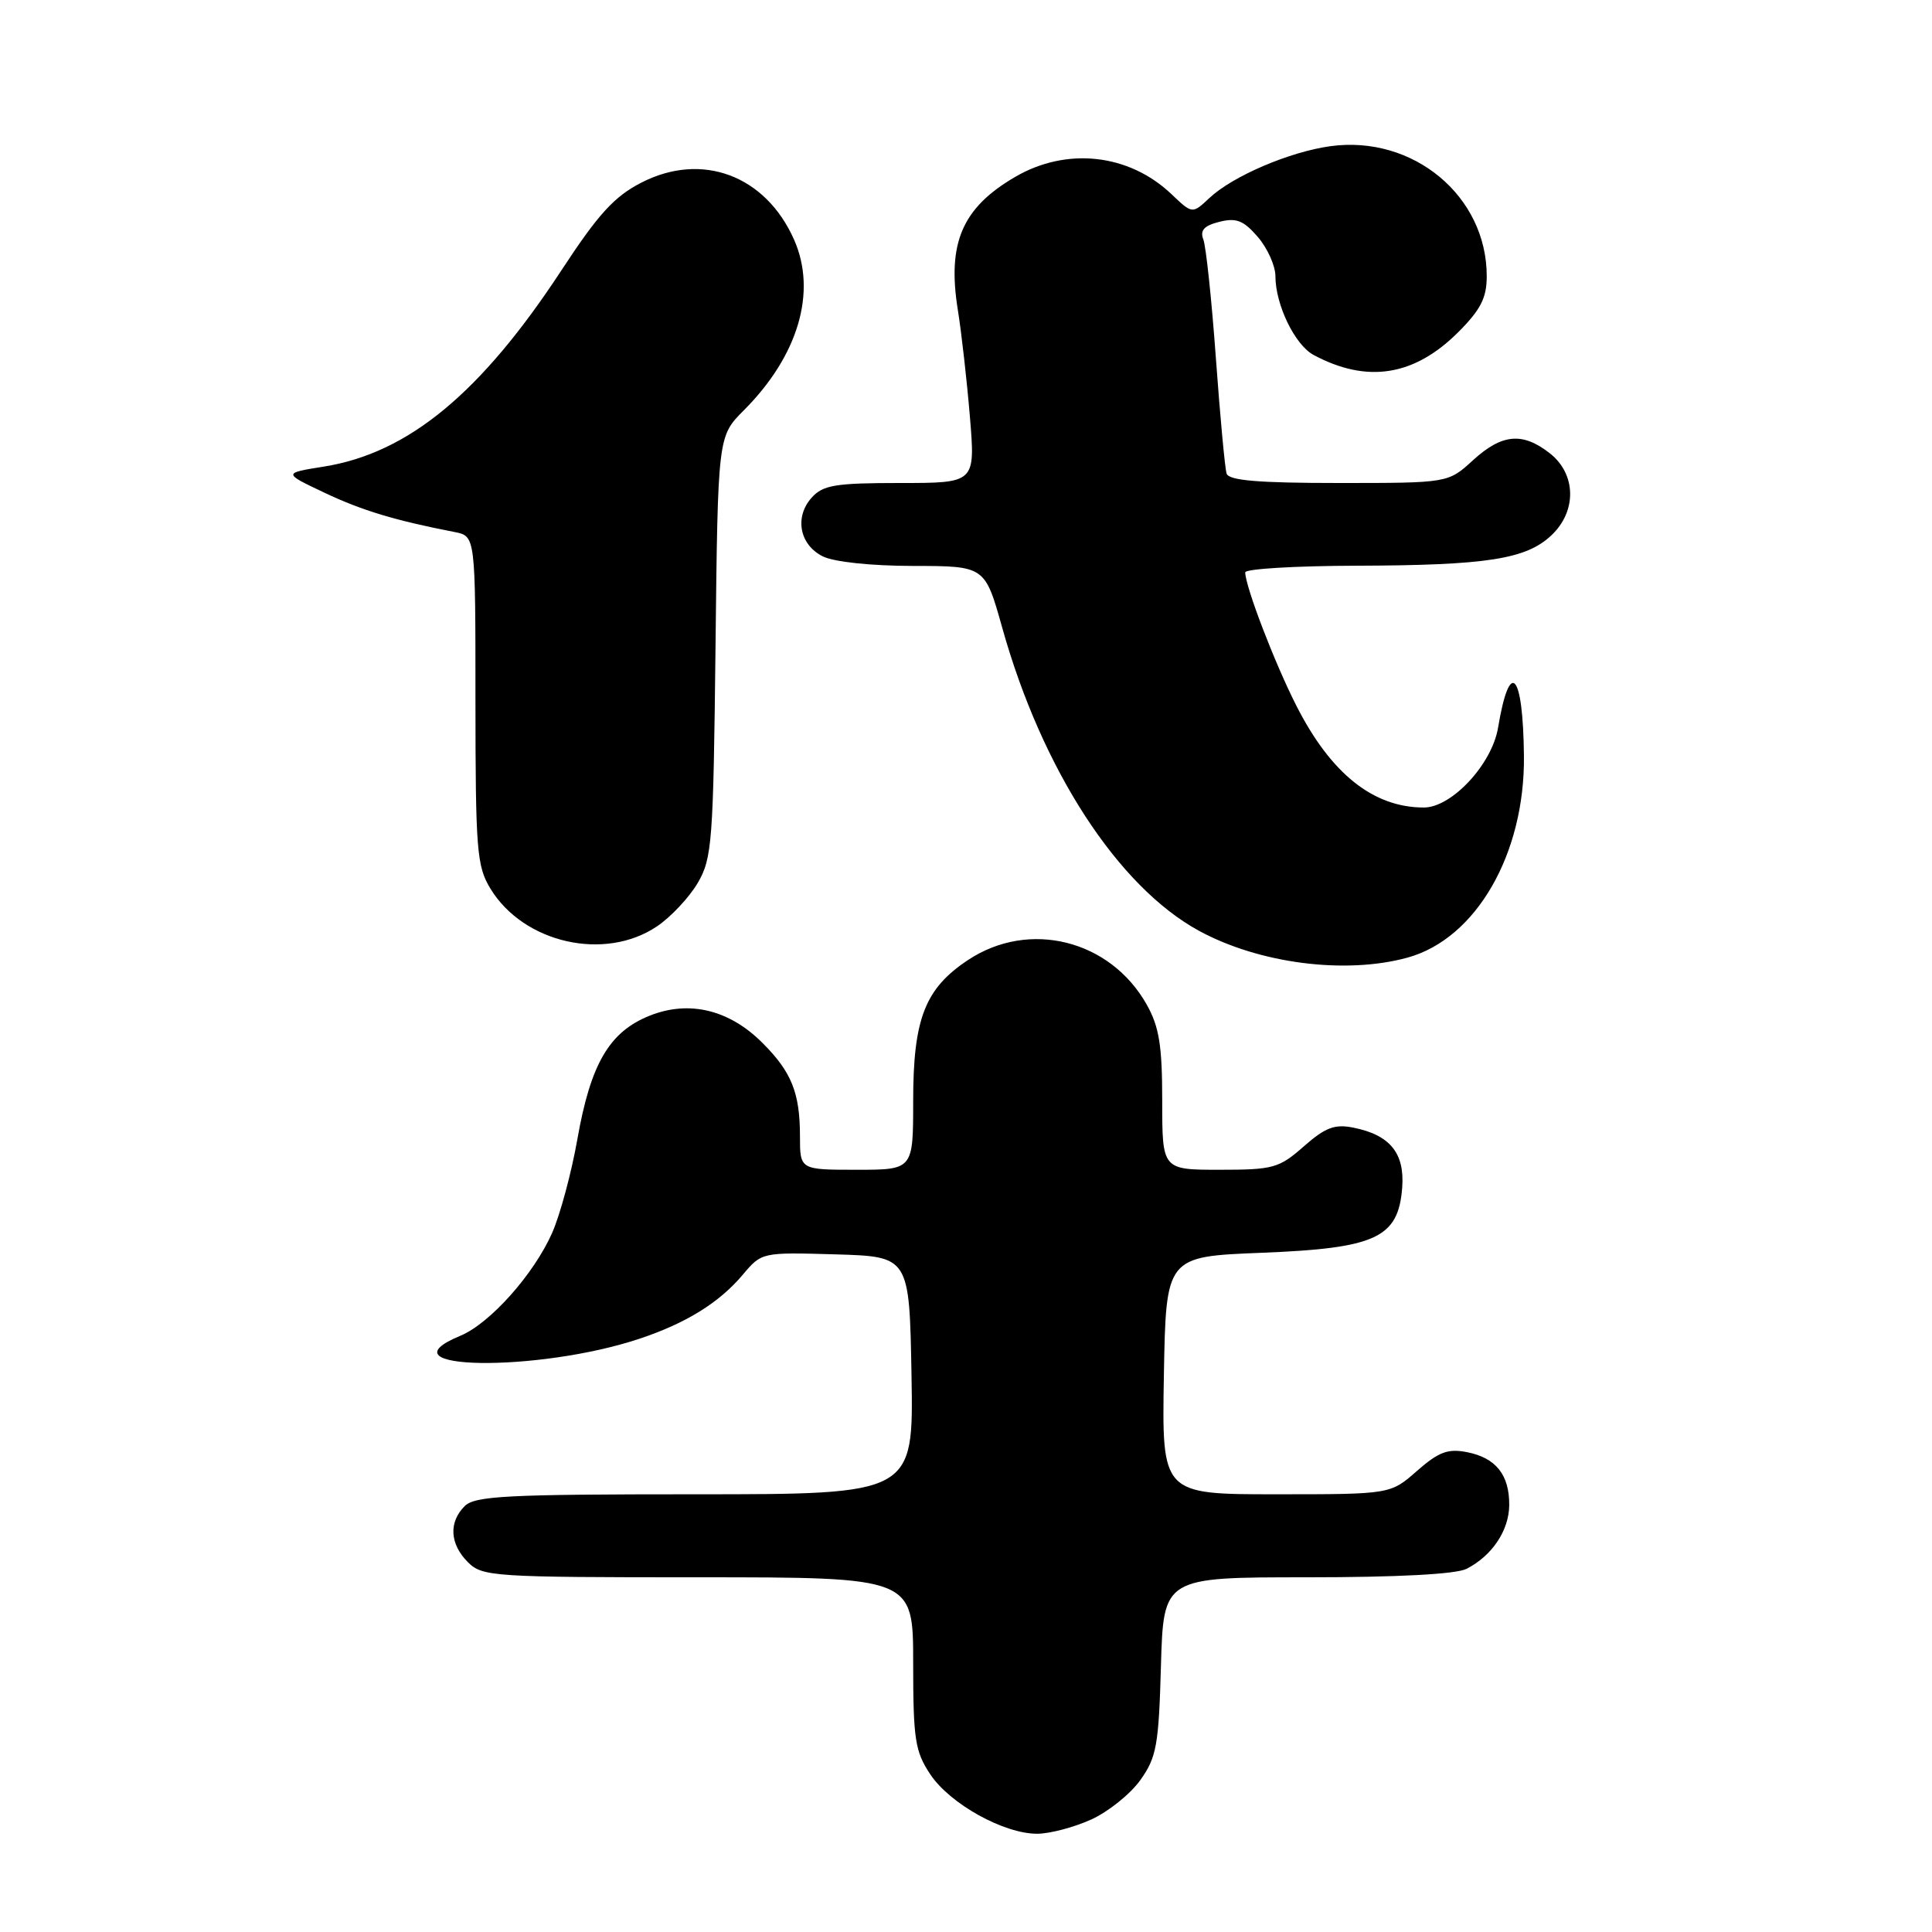 <?xml version="1.0" encoding="UTF-8" standalone="no"?>
<!DOCTYPE svg PUBLIC "-//W3C//DTD SVG 1.1//EN" "http://www.w3.org/Graphics/SVG/1.1/DTD/svg11.dtd" >
<svg xmlns="http://www.w3.org/2000/svg" xmlns:xlink="http://www.w3.org/1999/xlink" version="1.1" viewBox="0 0 256 256">
 <g >
 <path fill="currentColor"
d=" M 144.60 241.09 C 146.85 240.07 149.78 237.72 151.10 235.87 C 153.25 232.86 153.54 231.25 153.83 220.75 C 154.17 209.00 154.17 209.00 173.15 209.00 C 185.16 209.00 192.93 208.59 194.32 207.88 C 197.71 206.15 199.95 202.80 199.98 199.44 C 200.01 195.42 198.21 193.17 194.39 192.42 C 191.86 191.92 190.64 192.38 187.76 194.90 C 184.24 198.00 184.24 198.00 169.09 198.00 C 153.95 198.00 153.95 198.00 154.22 182.25 C 154.50 166.50 154.50 166.50 167.18 166.00 C 182.34 165.40 185.29 164.03 185.80 157.35 C 186.14 152.79 184.18 150.39 179.33 149.42 C 176.86 148.92 175.62 149.39 172.76 151.90 C 169.48 154.79 168.71 155.00 161.62 155.00 C 154.00 155.00 154.00 155.00 154.00 145.89 C 154.00 138.55 153.60 136.06 151.95 133.12 C 147.12 124.53 136.37 121.84 128.28 127.20 C 122.56 130.98 121.00 135.00 121.00 145.90 C 121.00 155.00 121.00 155.00 113.50 155.00 C 106.00 155.00 106.00 155.00 106.00 150.57 C 106.00 144.82 104.89 142.04 101.03 138.19 C 96.63 133.78 91.30 132.50 86.09 134.58 C 80.74 136.72 78.27 140.94 76.51 150.92 C 75.73 155.36 74.22 160.97 73.16 163.37 C 70.73 168.86 64.91 175.38 60.99 177.00 C 49.97 181.57 71.27 181.90 84.79 177.37 C 90.94 175.32 95.32 172.59 98.42 168.91 C 100.93 165.93 100.94 165.93 110.72 166.21 C 120.50 166.50 120.50 166.50 120.78 182.25 C 121.05 198.00 121.05 198.00 92.10 198.00 C 67.11 198.00 62.93 198.22 61.57 199.57 C 59.43 201.71 59.60 204.60 62.00 207.00 C 63.91 208.91 65.33 209.00 92.50 209.00 C 121.00 209.00 121.00 209.00 121.00 220.35 C 121.00 230.47 121.25 232.07 123.26 235.10 C 125.87 239.03 133.05 243.01 137.46 242.98 C 139.13 242.97 142.34 242.12 144.60 241.09 Z  M 186.50 126.89 C 195.59 124.39 202.07 113.15 201.93 100.14 C 201.81 89.04 200.05 87.14 198.50 96.43 C 197.69 101.27 192.36 107.00 188.67 107.00 C 181.96 107.00 176.34 102.51 171.77 93.50 C 168.89 87.84 165.00 77.68 165.00 75.84 C 165.00 75.38 171.64 74.98 179.75 74.96 C 196.99 74.91 202.20 74.10 205.55 70.95 C 208.96 67.75 208.87 62.83 205.37 60.07 C 201.75 57.23 199.02 57.47 195.16 61.00 C 191.88 64.00 191.88 64.00 177.41 64.00 C 166.71 64.00 162.83 63.67 162.53 62.75 C 162.31 62.06 161.67 55.18 161.11 47.45 C 160.55 39.72 159.80 32.65 159.45 31.74 C 158.98 30.52 159.54 29.90 161.58 29.39 C 163.82 28.83 164.78 29.21 166.67 31.40 C 167.95 32.89 169.00 35.23 169.00 36.59 C 169.00 40.38 171.58 45.70 174.05 47.03 C 181.15 50.83 187.39 49.84 193.23 44.01 C 196.21 41.02 197.00 39.47 197.00 36.59 C 197.00 25.97 187.25 17.87 176.28 19.37 C 170.86 20.12 163.34 23.34 160.26 26.23 C 157.99 28.36 157.99 28.36 155.24 25.74 C 149.59 20.36 141.33 19.45 134.48 23.46 C 127.49 27.55 125.49 32.21 126.92 41.08 C 127.40 44.06 128.12 50.44 128.52 55.25 C 129.24 64.00 129.24 64.00 119.27 64.00 C 110.72 64.00 109.06 64.27 107.57 65.92 C 105.25 68.48 105.92 72.16 109.00 73.71 C 110.48 74.46 115.38 74.98 121.01 74.99 C 130.51 75.00 130.51 75.00 132.81 83.21 C 138.08 102.01 148.14 117.49 158.88 123.34 C 166.86 127.68 178.28 129.15 186.50 126.89 Z  M 87.05 122.75 C 88.89 121.51 91.32 118.92 92.45 117.00 C 94.36 113.73 94.52 111.63 94.81 85.66 C 95.12 57.82 95.12 57.82 98.55 54.38 C 105.78 47.15 108.28 38.68 105.22 31.76 C 101.45 23.24 93.02 20.08 85.00 24.19 C 81.39 26.04 79.28 28.36 74.37 35.85 C 63.70 52.12 54.09 60.05 42.89 61.83 C 37.50 62.69 37.50 62.69 43.00 65.29 C 47.98 67.65 52.33 68.96 60.25 70.50 C 63.00 71.04 63.00 71.04 63.00 92.77 C 63.01 112.69 63.17 114.77 64.99 117.76 C 69.40 124.98 80.13 127.41 87.05 122.75 Z "/>
</g>
</svg>